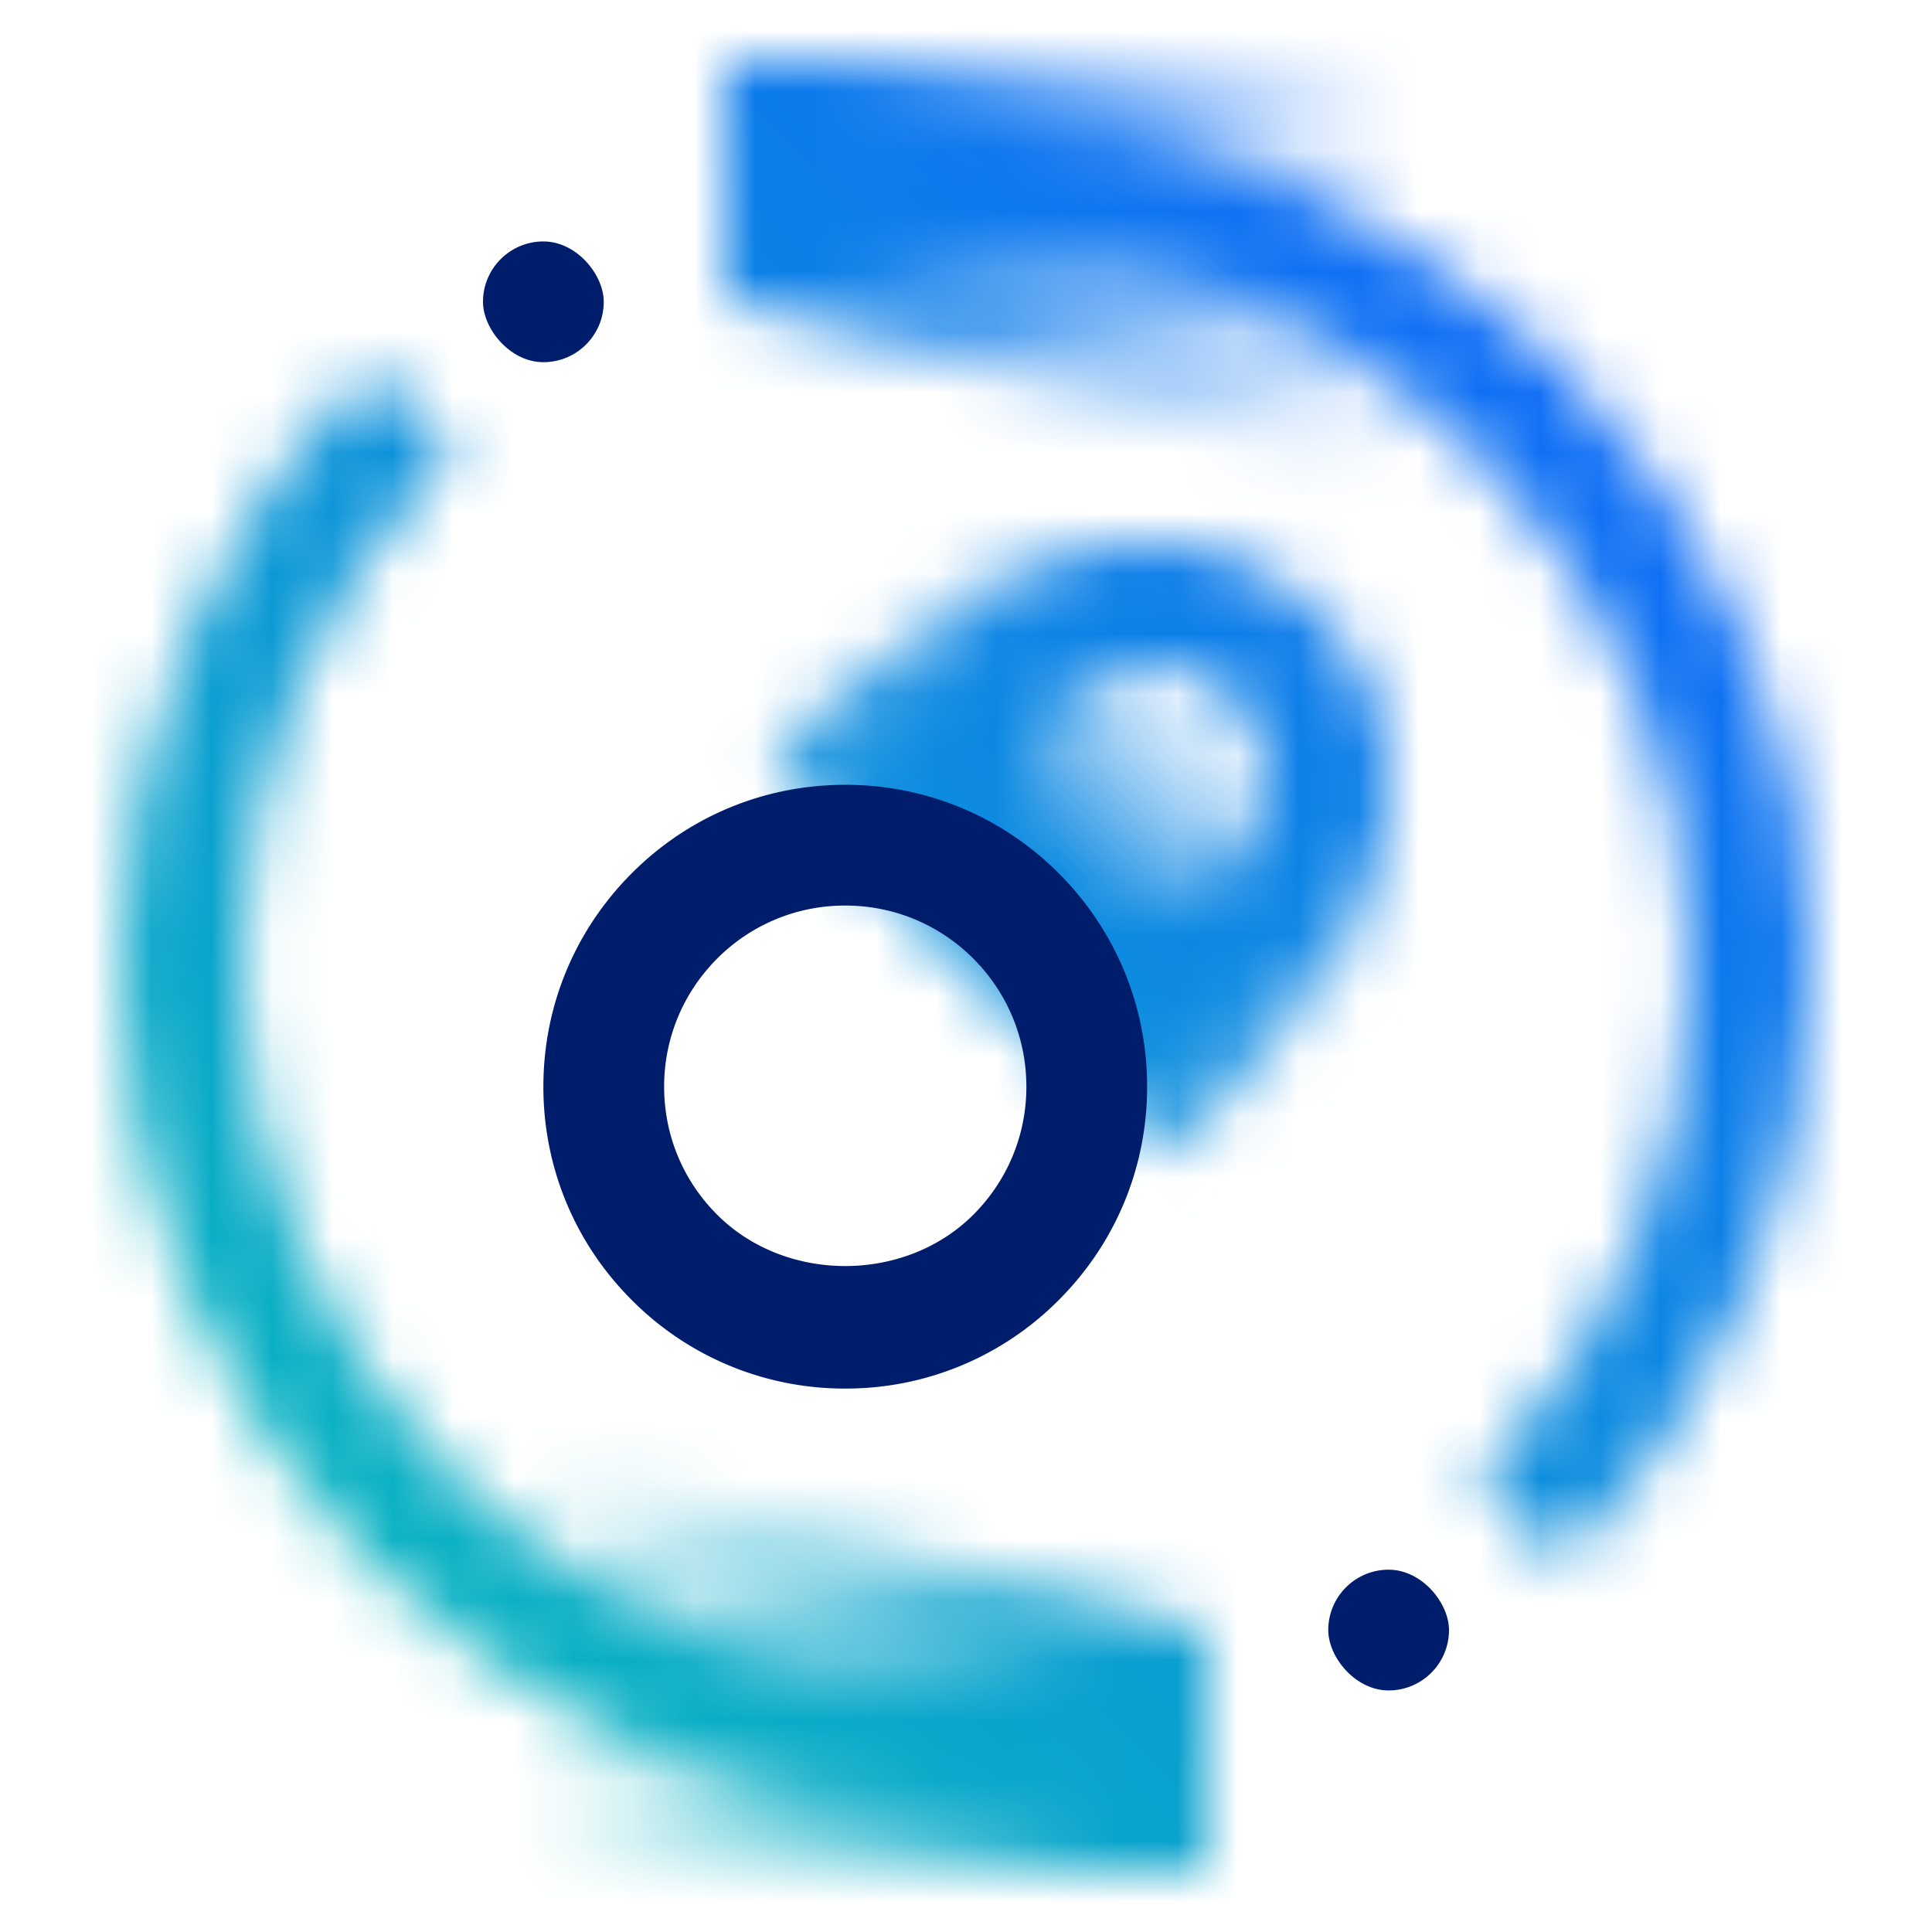 <svg id="PowerHighAvailability" xmlns="http://www.w3.org/2000/svg" xmlns:xlink="http://www.w3.org/1999/xlink" viewBox="0 0 32 32"><defs><linearGradient id="idvoc02rxa" x1="-1438.704" y1="692.591" x2="-1423.39" y2="692.591" gradientTransform="matrix(-1 0 0 1 -1414.582 -665.093)" gradientUnits="userSpaceOnUse"><stop offset=".393"></stop><stop offset="1" stop-opacity="0"></stop></linearGradient><linearGradient id="9028qia7ib" x1="180.461" y1="-2151.591" x2="195.775" y2="-2151.591" gradientTransform="matrix(1 0 0 -1 -172.582 -2147.093)" xlink:href="#idvoc02rxa"></linearGradient><linearGradient id="ck1qak5y7c" x1="-540.389" y1="-578.655" x2="-536.565" y2="-580.863" gradientTransform="matrix(.953 1.455 -.55 2.52 212.644 2257.556)" gradientUnits="userSpaceOnUse"><stop offset=".2"></stop><stop offset="1" stop-opacity="0"></stop></linearGradient><linearGradient id="96uhiewune" x1="0" y1="32" x2="32" y2="0" gradientUnits="userSpaceOnUse"><stop offset=".1" stop-color="#08bdba"></stop><stop offset=".9" stop-color="#0f62fe"></stop></linearGradient><mask id="lyfxiletqd" x="0" y="0" width="32" height="32" maskUnits="userSpaceOnUse"><path d="M13 4.399c1-.3 2-.4 3-.4 6.6 0 12 5.4 12 12 0 3.3-1.3 6.3-3.5 8.5l1.4 1.4c2.5-2.5 4.1-6 4.1-9.9 0-7.7-6.3-14-14-14-1 0-2 .1-3 .3v2.1zM19 27.599c-1 .2-2 .4-3 .4-6.6 0-12-5.4-12-12 0-3.3 1.3-6.3 3.5-8.5l-1.4-1.4c-2.5 2.5-4.1 6-4.1 9.9 0 7.7 6.3 14 14 14 1 0 2-.1 3-.3v-2.1z" style="fill:#fff"></path><path id="BottomMask" d="M8 23.999v7h12v-4l-12-3z" style="fill:url(#idvoc02rxa)"></path><path id="TopMask" d="M24 7.999v-7H12v4l12 3z" style="fill:url(#9028qia7ib)"></path><g><path d="M19.001 16.999a3.975 3.975 0 0 1-2.829-1.172 4.004 4.004 0 0 1 0-5.657 4.004 4.004 0 0 1 5.657 0c.756.755 1.172 1.76 1.172 2.829s-.416 2.073-1.172 2.828a3.971 3.971 0 0 1-2.828 1.172zm0-5.999a2 2 0 0 0-1.415.584 2.004 2.004 0 0 0 0 2.829c.756.756 2.073.756 2.829 0 .378-.378.586-.88.586-1.414s-.208-1.037-.586-1.415A1.992 1.992 0 0 0 19.001 11z" style="fill:#f4f4f4"></path><path transform="rotate(-45 18.59 13.359)" style="fill:url(#ck1qak5y7c)" d="M16.163 8.851h4.855v9.014h-4.855z"></path><path transform="rotate(-45 16.552 15.37)" d="M15.753 10.863h1.598v9.014h-1.598z"></path></g></mask></defs><g style="fill:none;mask:url(#lyfxiletqd)"><path style="fill:url(#96uhiewune)" d="M0 0h32v32H0z"></path></g><rect x="22" y="25.999" width="2" height="2" rx="1" ry="1" style="fill:#001d6c"></rect><rect x="8" y="3.999" width="2" height="2" rx="1" ry="1" style="fill:#001d6c"></rect><path d="M14 22.999a4.965 4.965 0 0 1-3.535-1.465C9.521 20.591 9 19.335 9 17.999s.521-2.591 1.465-3.536 2.199-1.464 3.535-1.464 2.591.52 3.535 1.464c.944.945 1.465 2.2 1.465 3.536s-.521 2.592-1.465 3.535A4.965 4.965 0 0 1 14 22.999zm0-8a2.98 2.98 0 0 0-2.121.878c-.566.567-.879 1.321-.879 2.122s.312 1.555.879 2.121c1.133 1.133 3.109 1.133 4.242 0 .566-.566.879-1.319.879-2.121s-.313-1.555-.879-2.122A2.98 2.98 0 0 0 14 14.999z" style="fill:#001d6c"></path></svg>